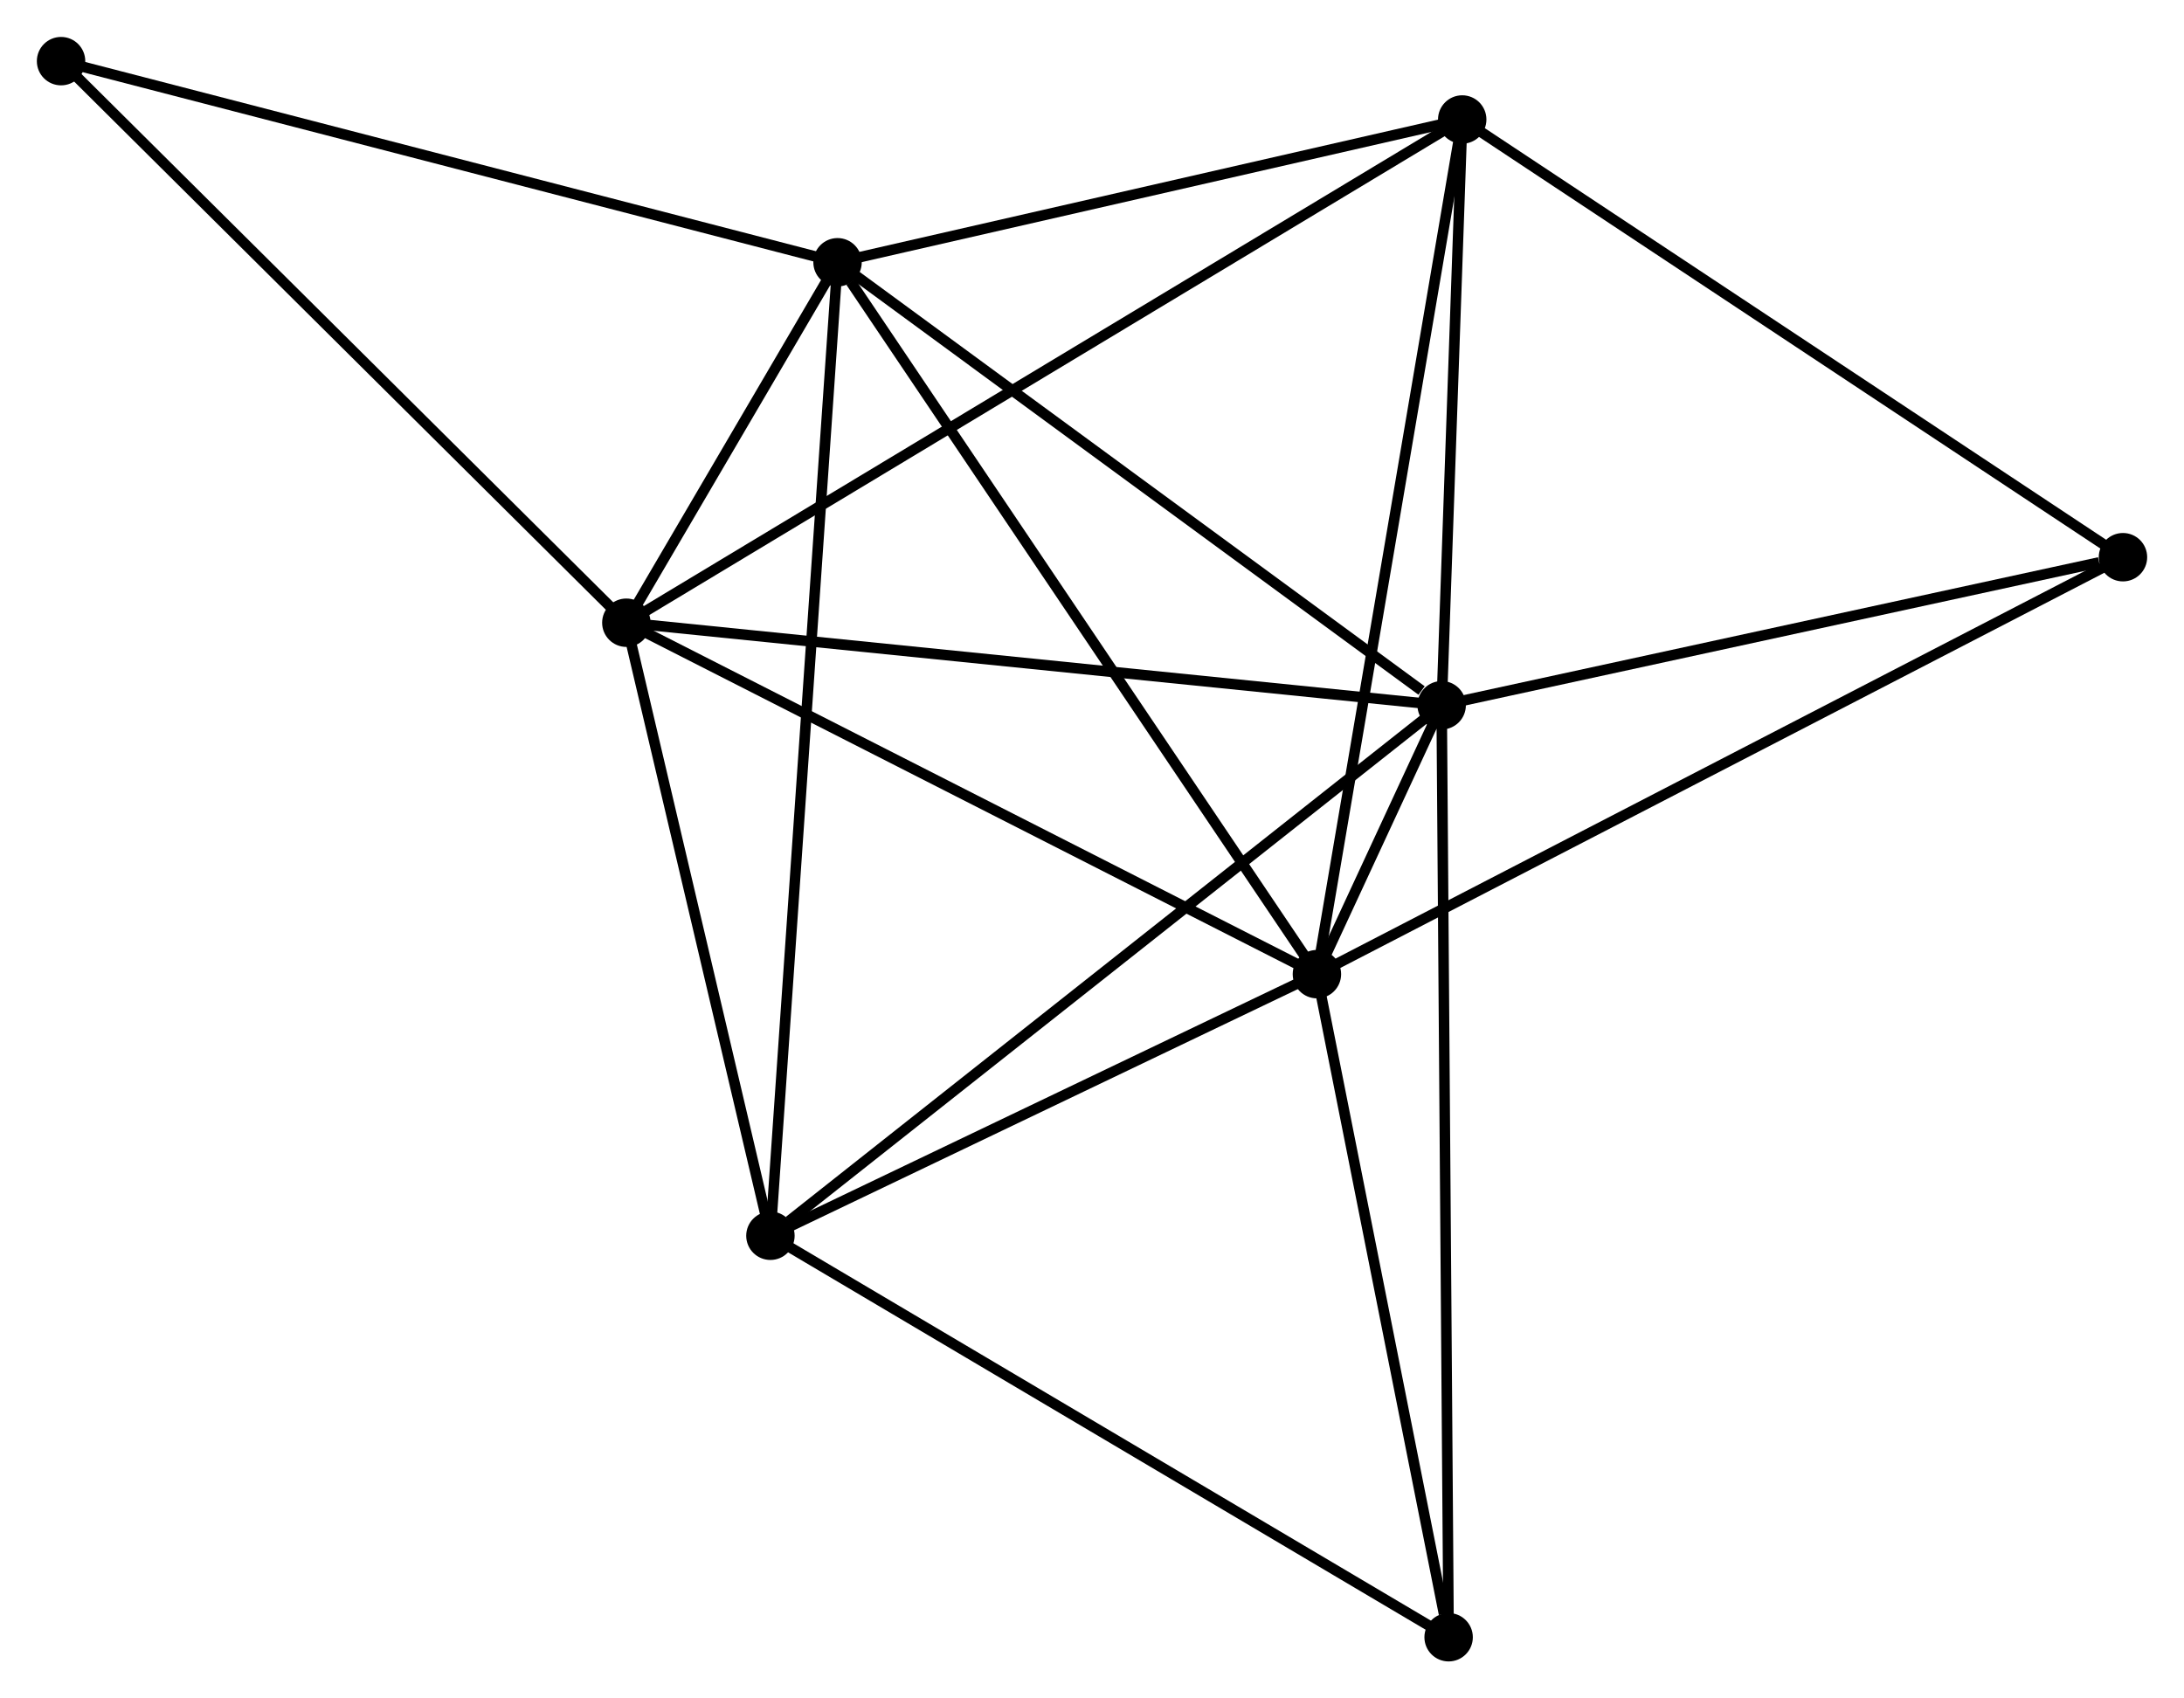 <?xml version="1.0" encoding="UTF-8" standalone="no"?>
<!DOCTYPE svg PUBLIC "-//W3C//DTD SVG 1.1//EN"
 "http://www.w3.org/Graphics/SVG/1.1/DTD/svg11.dtd">
<!-- Generated by graphviz version 2.36.0 (20140111.2315)
 -->
<!-- Title: %3 Pages: 1 -->
<svg width="207pt" height="161pt"
 viewBox="0.00 0.00 207.46 161.34" xmlns="http://www.w3.org/2000/svg" xmlns:xlink="http://www.w3.org/1999/xlink">
<g id="graph0" class="graph" transform="scale(1 1) rotate(0) translate(4 157.339)">
<title>%3</title>
<!-- 0 -->
<g id="node1" class="node"><title>0</title>
<ellipse fill="black" stroke="black" cx="121.095" cy="-64.797" rx="1.8" ry="1.8"/>
</g>
<!-- 1 -->
<g id="node2" class="node"><title>1</title>
<ellipse fill="black" stroke="black" cx="132.945" cy="-90.344" rx="1.8" ry="1.8"/>
</g>
<!-- 0&#45;&#45;1 -->
<g id="edge1" class="edge"><title>0&#45;&#45;1</title>
<path fill="none" stroke="black" d="M121.872,-66.474C124.015,-71.091 129.986,-83.964 132.149,-88.629"/>
</g>
<!-- 2 -->
<g id="node3" class="node"><title>2</title>
<ellipse fill="black" stroke="black" cx="55.497" cy="-98.185" rx="1.8" ry="1.8"/>
</g>
<!-- 0&#45;&#45;2 -->
<g id="edge2" class="edge"><title>0&#45;&#45;2</title>
<path fill="none" stroke="black" d="M119.473,-65.623C110.477,-70.202 66.758,-92.453 57.303,-97.266"/>
</g>
<!-- 3 -->
<g id="node4" class="node"><title>3</title>
<ellipse fill="black" stroke="black" cx="75.559" cy="-132.431" rx="1.8" ry="1.8"/>
</g>
<!-- 0&#45;&#45;3 -->
<g id="edge3" class="edge"><title>0&#45;&#45;3</title>
<path fill="none" stroke="black" d="M119.969,-66.469C113.724,-75.745 83.376,-120.82 76.812,-130.57"/>
</g>
<!-- 4 -->
<g id="node5" class="node"><title>4</title>
<ellipse fill="black" stroke="black" cx="69.183" cy="-39.943" rx="1.8" ry="1.8"/>
</g>
<!-- 0&#45;&#45;4 -->
<g id="edge4" class="edge"><title>0&#45;&#45;4</title>
<path fill="none" stroke="black" d="M119.368,-63.971C111.486,-60.197 78.975,-44.631 70.97,-40.799"/>
</g>
<!-- 5 -->
<g id="node6" class="node"><title>5</title>
<ellipse fill="black" stroke="black" cx="134.897" cy="-145.995" rx="1.8" ry="1.8"/>
</g>
<!-- 0&#45;&#45;5 -->
<g id="edge5" class="edge"><title>0&#45;&#45;5</title>
<path fill="none" stroke="black" d="M121.436,-66.805C123.346,-78.038 132.69,-133.008 134.568,-144.058"/>
</g>
<!-- 6 -->
<g id="node7" class="node"><title>6</title>
<ellipse fill="black" stroke="black" cx="133.606" cy="-1.8" rx="1.8" ry="1.8"/>
</g>
<!-- 0&#45;&#45;6 -->
<g id="edge6" class="edge"><title>0&#45;&#45;6</title>
<path fill="none" stroke="black" d="M121.456,-62.98C123.251,-53.942 131.207,-13.88 133.168,-4.005"/>
</g>
<!-- 7 -->
<g id="node8" class="node"><title>7</title>
<ellipse fill="black" stroke="black" cx="197.662" cy="-104.41" rx="1.8" ry="1.8"/>
</g>
<!-- 0&#45;&#45;7 -->
<g id="edge7" class="edge"><title>0&#45;&#45;7</title>
<path fill="none" stroke="black" d="M122.694,-65.625C132.573,-70.736 185.214,-97.97 195.805,-103.449"/>
</g>
<!-- 1&#45;&#45;2 -->
<g id="edge8" class="edge"><title>1&#45;&#45;2</title>
<path fill="none" stroke="black" d="M131.031,-90.538C120.316,-91.623 67.884,-96.931 57.345,-97.998"/>
</g>
<!-- 1&#45;&#45;3 -->
<g id="edge9" class="edge"><title>1&#45;&#45;3</title>
<path fill="none" stroke="black" d="M131.036,-91.745C122.168,-98.249 85.091,-125.441 77.087,-131.311"/>
</g>
<!-- 1&#45;&#45;4 -->
<g id="edge10" class="edge"><title>1&#45;&#45;4</title>
<path fill="none" stroke="black" d="M131.369,-89.099C122.624,-82.186 80.13,-48.596 70.939,-41.331"/>
</g>
<!-- 1&#45;&#45;5 -->
<g id="edge11" class="edge"><title>1&#45;&#45;5</title>
<path fill="none" stroke="black" d="M133.01,-92.196C133.307,-100.645 134.529,-135.498 134.83,-144.08"/>
</g>
<!-- 1&#45;&#45;6 -->
<g id="edge12" class="edge"><title>1&#45;&#45;6</title>
<path fill="none" stroke="black" d="M132.959,-88.495C133.045,-76.972 133.507,-15.133 133.593,-3.639"/>
</g>
<!-- 1&#45;&#45;7 -->
<g id="edge13" class="edge"><title>1&#45;&#45;7</title>
<path fill="none" stroke="black" d="M134.812,-90.75C144.097,-92.768 185.253,-101.713 195.397,-103.917"/>
</g>
<!-- 2&#45;&#45;3 -->
<g id="edge14" class="edge"><title>2&#45;&#45;3</title>
<path fill="none" stroke="black" d="M56.576,-100.026C60.092,-106.028 71.189,-124.972 74.571,-130.745"/>
</g>
<!-- 2&#45;&#45;4 -->
<g id="edge15" class="edge"><title>2&#45;&#45;4</title>
<path fill="none" stroke="black" d="M55.952,-96.247C58.03,-87.405 66.602,-50.929 68.712,-41.948"/>
</g>
<!-- 2&#45;&#45;5 -->
<g id="edge16" class="edge"><title>2&#45;&#45;5</title>
<path fill="none" stroke="black" d="M57.155,-99.184C67.489,-105.406 122.942,-138.796 133.248,-145.002"/>
</g>
<!-- 8 -->
<g id="node9" class="node"><title>8</title>
<ellipse fill="black" stroke="black" cx="1.8" cy="-151.539" rx="1.8" ry="1.8"/>
</g>
<!-- 2&#45;&#45;8 -->
<g id="edge17" class="edge"><title>2&#45;&#45;8</title>
<path fill="none" stroke="black" d="M54.17,-99.504C46.805,-106.822 11.018,-142.38 3.278,-150.07"/>
</g>
<!-- 3&#45;&#45;4 -->
<g id="edge18" class="edge"><title>3&#45;&#45;4</title>
<path fill="none" stroke="black" d="M75.426,-130.5C74.596,-118.463 70.144,-53.87 69.316,-41.864"/>
</g>
<!-- 3&#45;&#45;5 -->
<g id="edge19" class="edge"><title>3&#45;&#45;5</title>
<path fill="none" stroke="black" d="M77.533,-132.883C86.542,-134.942 123.705,-143.437 132.855,-145.528"/>
</g>
<!-- 3&#45;&#45;8 -->
<g id="edge20" class="edge"><title>3&#45;&#45;8</title>
<path fill="none" stroke="black" d="M73.736,-132.904C63.531,-135.547 13.597,-148.483 3.56,-151.083"/>
</g>
<!-- 4&#45;&#45;6 -->
<g id="edge21" class="edge"><title>4&#45;&#45;6</title>
<path fill="none" stroke="black" d="M70.776,-39C79.612,-33.769 122.547,-8.348 131.833,-2.85"/>
</g>
<!-- 5&#45;&#45;7 -->
<g id="edge22" class="edge"><title>5&#45;&#45;7</title>
<path fill="none" stroke="black" d="M136.449,-144.967C145.057,-139.264 186.887,-111.549 195.935,-105.554"/>
</g>
</g>
</svg>
